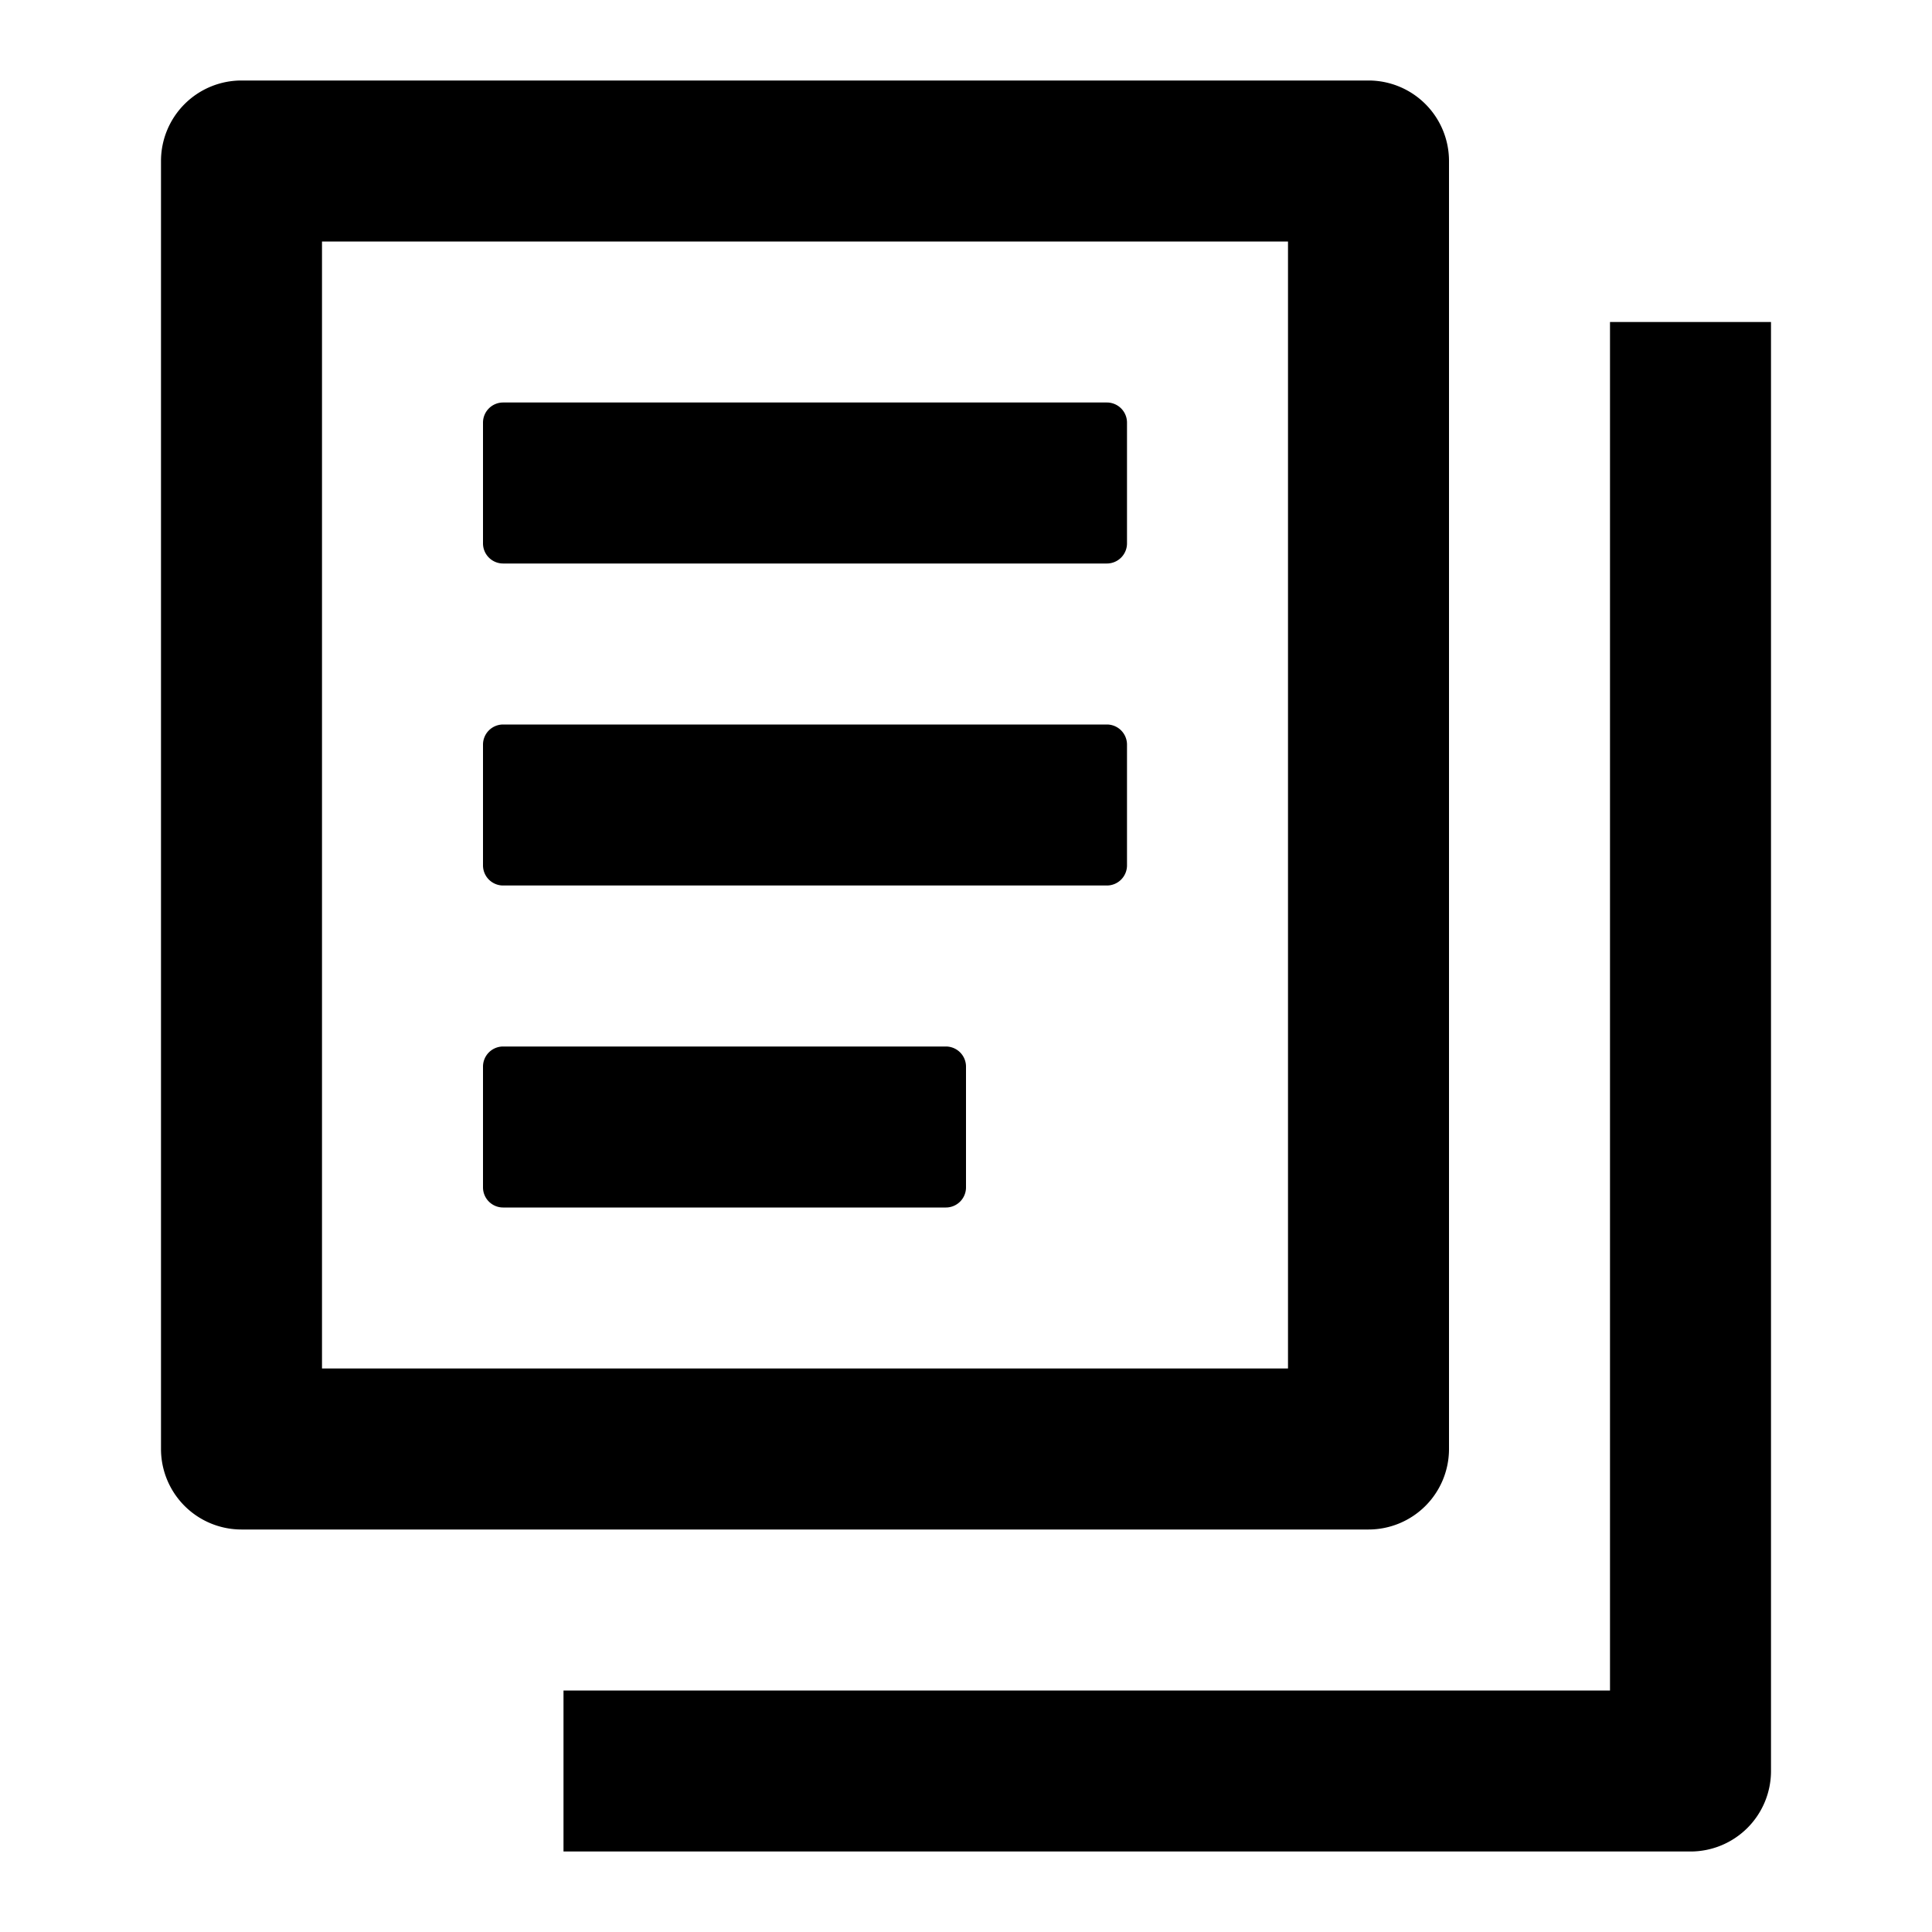 <svg aria-label="union icon" viewBox="0 0 24 24"><path d="M6 5.25A.25.25 0 016.25 5h7.5a.25.25 0 01.25.25v1.5a.25.25 0 01-.25.25h-7.5A.25.25 0 016 6.75v-1.5zm0 4A.25.25 0 016.25 9h7.5a.25.25 0 01.25.25v1.5a.25.25 0 01-.25.25h-7.5a.25.25 0 01-.25-.25v-1.5zm0 4a.25.25 0 01.25-.25h5.5a.25.25 0 01.25.25v1.5a.25.25 0 01-.25.25h-5.5a.25.25 0 01-.25-.25v-1.5z"/><path fill-rule="evenodd" clip-rule="evenodd" d="M3 1a1 1 0 00-1 1v16a1 1 0 001 1h14a1 1 0 001-1V2a1 1 0 00-1-1H3zm13 2H4v14h12V3z"/><path d="M20 4h2v18a1 1 0 01-1 1H7v-2h13V4z"/></svg>